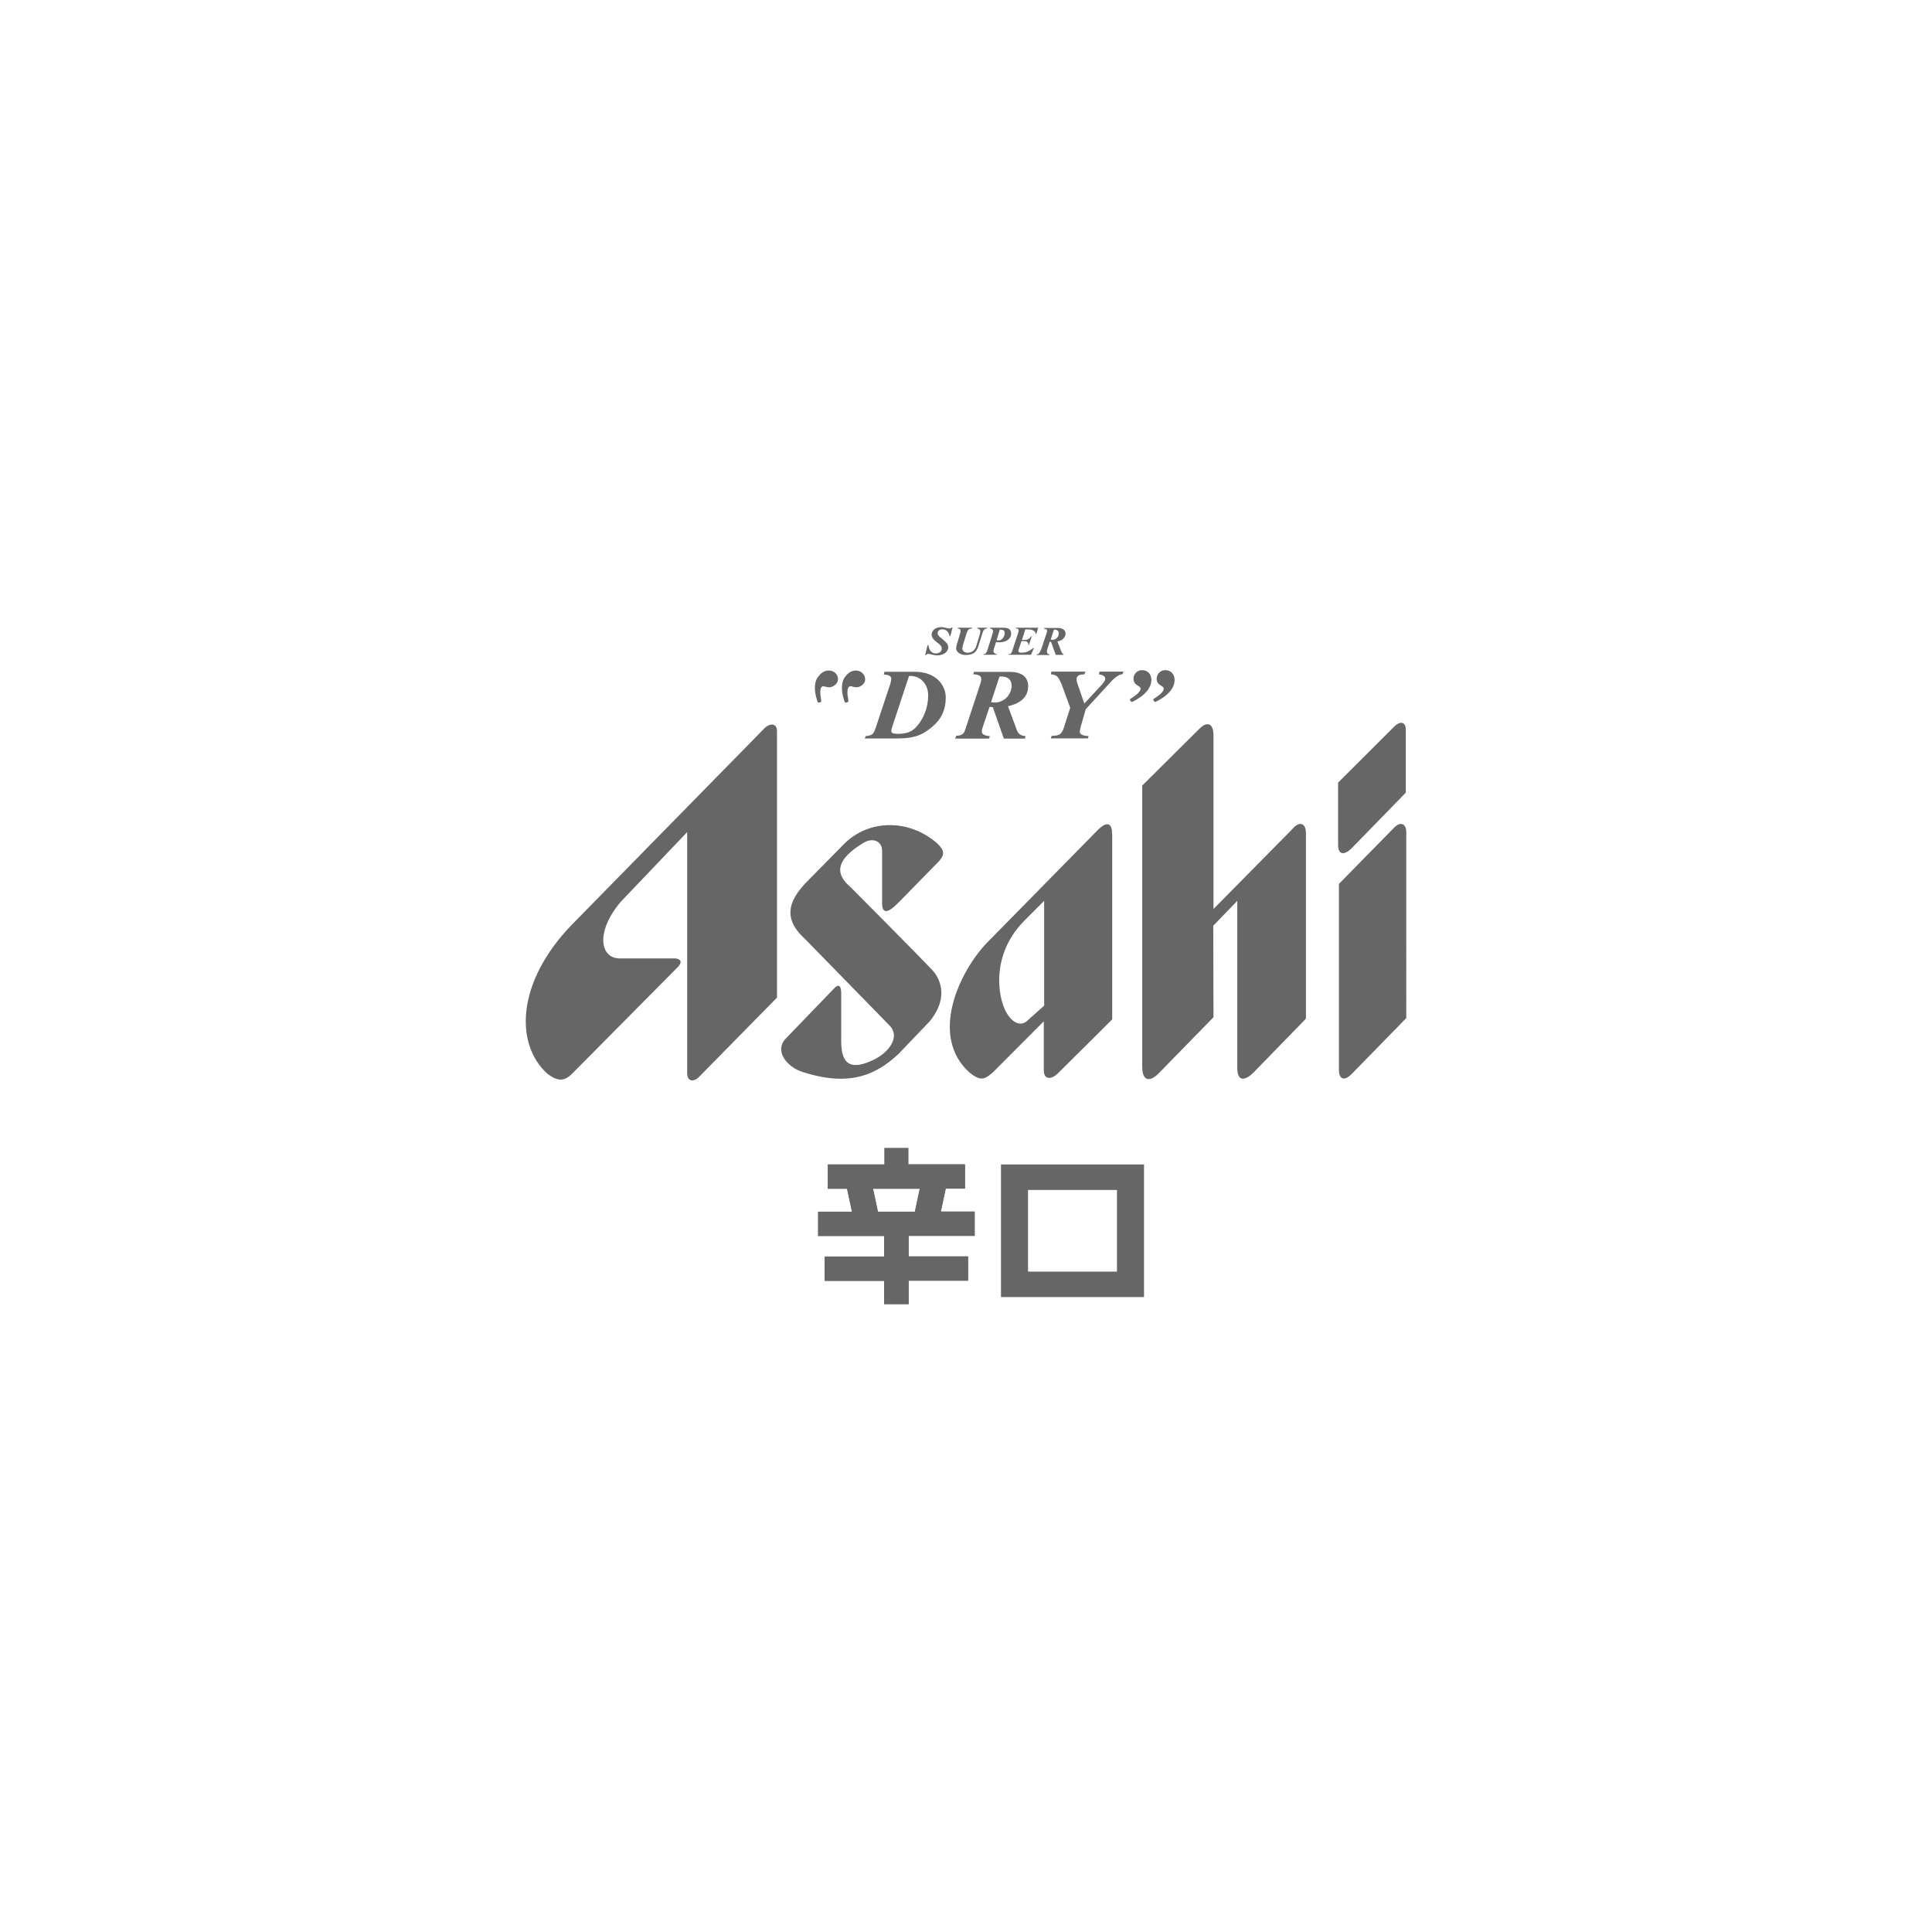 <?xml version="1.0" encoding="utf-8"?>
<!-- Generator: Adobe Illustrator 25.1.0, SVG Export Plug-In . SVG Version: 6.00 Build 0)  -->
<svg version="1.1" id="Layer_1" xmlns="http://www.w3.org/2000/svg" xmlns:xlink="http://www.w3.org/1999/xlink" x="0px" y="0px"
	 viewBox="0 0 161.55 161.55" style="enable-background:new 0 0 161.55 161.55;" xml:space="preserve">
<style type="text/css">
	.st0{fill:#666666;}
	.st1{clip-path:url(#SVGID_2_);}
	.st2{clip-path:url(#SVGID_4_);}
	.st3{clip-path:url(#SVGID_6_);}
	.st4{clip-path:url(#SVGID_8_);}
	.st5{clip-path:url(#SVGID_10_);}
	.st6{clip-path:url(#SVGID_12_);}
	.st7{opacity:0;fill:#666666;}
	.st8{opacity:0;fill:#666666;stroke:#009DE2;stroke-width:0.112;}
	.st9{opacity:0;}
</style>
<g>
	<path class="st8" d="M21.66,30.18v101.18l118.24,0V30.19L21.66,30.18z"/>
	<path class="st8" d="M32.81,41.34v78.88h95.93l0-78.88L32.81,41.34z"/>
	<path class="st8" d="M43.96,52.55v56.53l73.63-0.06V52.49L43.96,52.55z"/>
	<path class="st0" d="M73.93,109.06v-1.96h-4.97v-2.03h4.97v-1.72h-5.52v-2.03h2.83l-0.41-1.92h-1.61v-2.03h4.74V96h1.99v1.36h4.74
		v2.03h-1.61l-0.41,1.92h2.83v2.03h-5.52v1.72h4.97v2.03h-4.97v1.96H73.93z M76.5,101.32l0.41-1.92H73l0.41,1.92H76.5z"/>
	<g>
		<g>
			<path class="st0" d="M79.58,52.45c-0.06,0.1-0.13,0.11-0.23,0.1c-0.09-0.01-0.17-0.03-0.25-0.05c-0.12-0.03-0.25-0.06-0.43-0.06
				c-0.24,0-0.47,0.09-0.61,0.24c-0.1,0.11-0.16,0.24-0.16,0.37c0,0.19,0.09,0.35,0.27,0.52c0.02,0.02,0.09,0.07,0.16,0.13
				c0.1,0.08,0.2,0.16,0.23,0.18c0.19,0.18,0.19,0.28,0.18,0.37l0,0.04c0,0.07-0.03,0.14-0.09,0.2c-0.09,0.09-0.24,0.15-0.38,0.15
				c-0.36,0-0.58-0.24-0.64-0.7h-0.07l-0.2,0.84h0.07c0.07-0.09,0.15-0.12,0.25-0.1c0.06,0.01,0.12,0.03,0.19,0.04
				c0.14,0.04,0.3,0.08,0.5,0.08c0.53,0,0.92-0.29,0.92-0.68c0-0.18-0.09-0.33-0.3-0.52c-0.03-0.03-0.12-0.1-0.2-0.17
				c-0.08-0.07-0.17-0.14-0.2-0.17c-0.15-0.13-0.19-0.21-0.19-0.32c0-0.18,0.17-0.32,0.4-0.32c0.31,0,0.54,0.22,0.61,0.59h0.05
				l0.19-0.74H79.58z"/>
			<path class="st0" d="M81.73,52.49l-0.02,0.06c0.18,0.04,0.3,0.11,0.26,0.31l-0.01,0.05l-0.01,0.07l-0.32,1.05
				c-0.11,0.35-0.37,0.55-0.74,0.55c-0.13,0-0.25-0.05-0.33-0.13c-0.06-0.06-0.09-0.14-0.09-0.23c0-0.1,0.03-0.2,0.07-0.35l0.3-0.96
				c0.09-0.28,0.18-0.32,0.43-0.36l0.02-0.06h-1.2l-0.02,0.06c0.11,0.01,0.2,0.05,0.24,0.11l0.02,0.14l-0.01,0.04l-0.03,0.11
				L80,53.92c-0.03,0.11-0.05,0.23-0.05,0.3c0,0.11,0.05,0.22,0.14,0.31c0.15,0.15,0.39,0.24,0.65,0.24c0.32,0,0.55-0.06,0.73-0.19
				c0.15-0.12,0.26-0.29,0.34-0.56l0.35-1.11c0.09-0.3,0.21-0.33,0.38-0.37l0.02-0.05H81.73z"/>
			<path class="st0" d="M83.89,53.32c-0.07,0.11-0.19,0.23-0.39,0.23c-0.05,0-0.09,0-0.15-0.02l-0.01,0l0-0.01l0.26-0.86l0-0.01
				l0.01,0c0.13,0,0.25,0,0.33,0.08c0.05,0.05,0.07,0.13,0.07,0.23C84.01,53.04,83.97,53.2,83.89,53.32 M84.44,52.65
				c-0.1-0.11-0.27-0.16-0.51-0.16h-1.15l-0.01,0.06c0.19,0.03,0.27,0.1,0.27,0.23c0,0.04,0,0.05-0.03,0.15l-0.42,1.36
				c-0.06,0.2-0.14,0.4-0.35,0.42l-0.01,0.04h1.13l0.01-0.04c-0.25-0.06-0.3-0.18-0.3-0.27c0-0.04,0.01-0.09,0.03-0.16l0.18-0.58
				l0-0.01l0.01,0c0.11,0.01,0.18,0.02,0.28,0.02c0.63,0,0.98-0.36,0.98-0.69C84.56,52.86,84.52,52.74,84.44,52.65"/>
			<path class="st0" d="M84.95,52.49l-0.02,0.06c0.11,0,0.18,0.02,0.22,0.07l0.03,0.12l-0.04,0.17l-0.49,1.49
				c-0.07,0.23-0.13,0.29-0.32,0.31l0,0.04h1.88l0.24-0.55l-0.05-0.02c-0.41,0.35-0.73,0.4-1.02,0.4c-0.08,0-0.15-0.02-0.19-0.07
				l-0.04-0.09l0.02-0.08l0.02-0.05l0.22-0.67l0-0.01h0.27c0.11,0,0.2,0.04,0.26,0.12c0.05,0.06,0.06,0.14,0.05,0.22h0.04l0.25-0.76
				h-0.04c-0.21,0.27-0.31,0.32-0.63,0.32h-0.16l0.01-0.02l0.27-0.85l0-0.01h0.27c0.35,0,0.59,0.15,0.61,0.39h0.04l0.16-0.53H84.95z
				"/>
			<path class="st0" d="M87.99,53.5l-0.12-0.01l-0.01,0l0-0.01l0.26-0.81l0-0.01l0.01,0l0.08-0.01c0.1,0,0.19,0.04,0.25,0.1
				c0.05,0.05,0.07,0.12,0.07,0.21C88.52,53.33,88.24,53.5,87.99,53.5 M88.72,54.41l-0.03-0.07l-0.27-0.7l-0.01-0.01l0.02,0
				c0.45-0.07,0.66-0.37,0.67-0.64c0-0.12-0.03-0.22-0.11-0.3c-0.11-0.12-0.3-0.18-0.53-0.18h-1.14l-0.02,0.06
				c0.13,0.02,0.21,0.05,0.24,0.1l0.02,0.12c-0.01,0.03-0.01,0.06-0.04,0.14l-0.46,1.37l-0.01,0.01c-0.08,0.2-0.16,0.39-0.38,0.42
				l-0.01,0.04h1.1l0.01-0.04c-0.16-0.03-0.24-0.12-0.23-0.28l0.03-0.16l0.2-0.61l0-0.01h0.12l0,0.01l0.39,1.08h0.65l0.01-0.04
				C88.82,54.66,88.77,54.56,88.72,54.41"/>
			<path class="st0" d="M76.51,60.89c-0.34,0.33-0.79,0.48-1.44,0.47c-0.41,0-0.54-0.06-0.54-0.25c0-0.06,0.03-0.17,0.07-0.32
				l1.41-4.26l0-0.01h0.01c0.45-0.02,0.84,0.13,1.13,0.42c0.3,0.3,0.47,0.75,0.46,1.25C77.61,59.2,77.19,60.23,76.51,60.89
				 M78.53,56.94c-0.48-0.51-1.19-0.77-2.08-0.77h-2.49l-0.06,0.23c0.3,0.02,0.49,0.08,0.57,0.19c0.07,0.09,0.06,0.2,0.04,0.31
				l-0.01,0.05c-0.02,0.08-0.03,0.19-0.09,0.34l-1.19,3.58c-0.18,0.53-0.28,0.62-0.83,0.68l-0.08,0.2h2.69
				c0.78,0,1.37-0.09,1.85-0.28c0.46-0.18,0.82-0.45,1.22-0.8c0.35-0.31,0.61-0.67,0.78-1.08c0.14-0.34,0.22-0.72,0.23-1.14
				C79.11,57.88,78.91,57.35,78.53,56.94"/>
			<path class="st0" d="M84.14,58.36c-0.27,0.26-0.65,0.4-1.01,0.38l-0.04,0c-0.09,0-0.14-0.01-0.22-0.02l-0.01,0l0.01-0.01
				l0.7-2.12l0-0.01l0.01,0l0.02,0c0.04-0.01,0.06-0.01,0.14-0.01c0.29,0,0.51,0.07,0.66,0.23c0.14,0.15,0.2,0.36,0.19,0.64
				C84.54,57.88,84.32,58.19,84.14,58.36 M84.96,60.87l-0.67-1.81l0-0.01l0.01,0c1.09-0.25,1.66-0.8,1.67-1.65
				c0.01-0.33-0.09-0.6-0.28-0.81c-0.27-0.28-0.72-0.42-1.34-0.41h-2.91l-0.06,0.2c0.3,0.01,0.5,0.07,0.6,0.19
				c0.06,0.07,0.09,0.17,0.07,0.28c-0.01,0.1-0.05,0.23-0.11,0.43l-1.17,3.55l0,0.01c-0.17,0.5-0.21,0.64-0.82,0.69l-0.08,0.23h2.83
				l0.07-0.2c-0.35-0.04-0.55-0.11-0.63-0.24c-0.09-0.13-0.03-0.31,0.03-0.49c0.02-0.06,0.04-0.13,0.06-0.2l0.51-1.51l0-0.01l0.01,0
				l0.26,0.02l0.01,0l0,0.01l0.92,2.62h1.76l0.06-0.2C85.23,61.49,85.11,61.31,84.96,60.87"/>
			<path class="st0" d="M91.95,56.17l-0.08,0.21c0.22,0.03,0.56,0.12,0.55,0.38c0,0.12-0.1,0.28-0.26,0.46l-1.48,1.6l-0.01,0.01
				l-0.01-0.02l-0.54-1.57c-0.06-0.17-0.1-0.32-0.1-0.44c0-0.36,0.33-0.41,0.65-0.41l0.09-0.23h-2.84l-0.05,0.22
				c0.53,0.06,0.62,0.21,0.88,0.79l0.74,2.01l0,0l0,0l-0.52,1.63c-0.2,0.59-0.36,0.71-1.03,0.72l-0.08,0.21h3.11l0.06-0.19
				c-0.51-0.03-0.74-0.14-0.74-0.37c0-0.06,0.03-0.19,0.05-0.3l0.01-0.06l0.44-1.52l0,0l0,0l2.21-2.41c0.29-0.3,0.64-0.51,0.87-0.52
				l0.07-0.21H91.95z"/>
			<path class="st0" d="M95.48,56.04c-0.29,0-0.54,0.18-0.66,0.47c-0.07,0.19-0.05,0.47,0.09,0.63h0v0
				c0.06,0.08,0.15,0.14,0.23,0.19c0.07,0.05,0.15,0.09,0.21,0.16l0,0v0c0.06,0.12,0,0.22-0.06,0.31l-0.04,0.06l0,0
				c-0.15,0.2-0.37,0.34-0.58,0.48c-0.07,0.04-0.14,0.09-0.2,0.13l0.06,0.14l0.03,0.05l0.12,0.03c0.6-0.3,1.03-0.63,1.31-1.01
				c0.3-0.43,0.37-0.9,0.19-1.25C96.04,56.17,95.78,56.03,95.48,56.04"/>
			<path class="st0" d="M98.12,56.43c-0.14-0.26-0.41-0.41-0.7-0.39c-0.29,0-0.54,0.18-0.66,0.47c-0.07,0.19-0.06,0.47,0.09,0.63h0
				l0,0c0.06,0.08,0.15,0.14,0.23,0.19c0.07,0.05,0.15,0.09,0.21,0.16v0l0,0c0.06,0.12-0.01,0.22-0.06,0.31l-0.04,0.06h0v0
				c-0.15,0.2-0.37,0.34-0.57,0.48c-0.07,0.05-0.14,0.09-0.2,0.13l0.06,0.14l0.03,0.05l0.12,0.03c0.6-0.3,1.03-0.63,1.31-1.01
				C98.23,57.26,98.3,56.79,98.12,56.43"/>
			<path class="st0" d="M69.45,56.08c-0.37-0.06-0.72,0.1-0.98,0.44l0,0h0c-0.46,0.49-0.34,1.31-0.23,1.75l0.05,0.17
				c0.03,0.11,0.05,0.22,0.12,0.31c0.1,0,0.19-0.02,0.26-0.08c0-0.12-0.02-0.23-0.04-0.36c-0.02-0.13-0.04-0.25-0.04-0.39
				c0-0.16,0.01-0.32,0.08-0.45l0,0l0,0c0.05-0.05,0.1-0.09,0.19-0.09l0,0h0l0.08,0.02c0.16,0.04,0.32,0.09,0.5,0.06
				c0.29-0.06,0.54-0.27,0.61-0.52c0.05-0.18,0.02-0.38-0.09-0.53C69.85,56.24,69.67,56.12,69.45,56.08"/>
			<path class="st0" d="M72.23,56.42c-0.12-0.18-0.3-0.3-0.52-0.34c-0.37-0.06-0.73,0.1-0.98,0.44v0c-0.46,0.49-0.34,1.31-0.23,1.75
				l0.05,0.17c0.03,0.11,0.05,0.22,0.13,0.31c0.1,0,0.19-0.02,0.26-0.08c0-0.12-0.02-0.23-0.04-0.36c-0.02-0.12-0.04-0.25-0.04-0.39
				c0-0.16,0.01-0.32,0.09-0.45l0,0l0,0c0.05-0.05,0.11-0.09,0.19-0.09l0,0h0l0.08,0.02c0.16,0.04,0.32,0.09,0.5,0.06
				c0.29-0.06,0.54-0.27,0.61-0.52C72.36,56.77,72.33,56.57,72.23,56.42"/>
		</g>
		<path class="st0" d="M51.92,75.39c-2.12,2.49-1.77,4.73-0.12,4.75h4.67c0,0,0.85,0.06,0.19,0.74l-8.89,8.97
			c-0.63,0.59-1.18,0.55-1.99-0.06c-2.76-2.48-2.59-7.67,2.01-12.44l16.15-16.47c0.52-0.48,1.03-0.36,1.03,0.25v22.29l-6.46,6.57
			c-0.5,0.55-1.05,0.44-1.05-0.25V69.58L51.92,75.39z M75.2,75.4l3.31-3.38c0.46-0.52,0.51-0.86-0.11-1.47
			c-2.32-2.06-5.68-2.08-7.78-0.02l-3.27,3.32c-1.95,2.06-1.38,3.44,0.01,4.71l7.01,7.18c0.79,0.76,0.31,2-1.2,2.82
			c-2.02,1.01-2.83,0.46-2.83-1.49v-4.12c-0.04-0.65-0.29-0.65-0.66-0.23l-4.05,4.2c-0.79,0.94,0.05,2.16,1.29,2.65
			c4.03,1.37,6.31,0.34,8.22-1.45l2.61-2.73c2.08-2.58,0.15-4.33,0.15-4.33c-0.99-1.07-6.79-6.89-6.79-6.89
			c-1.44-1.22-1.04-2.39,1.07-3.68c0.81-0.5,1.58-0.15,1.58,0.65v4.39C73.77,76.45,74.25,76.39,75.2,75.4 M95.51,65.69v23.49
			c0,1.26,0.64,1.28,1.32,0.63l4.64-4.75l-0.02-7.65l2.01-2.08v13.97c0,1.07,0.55,1.15,1.32,0.42l4.42-4.54v-15.5
			c0-0.88-0.55-1.07-1.18-0.31l-6.55,6.64v-14.5c0-1.2-0.66-1.13-1.21-0.54L95.51,65.69z M116.6,60.74l-4.71,4.7v5.21
			c0,0.82,0.5,0.9,1.12,0.29l4.54-4.66v-5.31C117.52,60.32,117.04,60.3,116.6,60.74 M116.56,69.22l-4.6,4.69v15.61
			c0.02,0.78,0.5,0.88,1.1,0.25l4.53-4.64V69.6C117.59,68.85,117.09,68.66,116.56,69.22 M83.55,81.93c0.02-1.96,0.81-3.66,2.15-4.99
			l1.61-1.61v8.76l-1.49,1.33C84.9,86.11,83.55,84.66,83.55,81.93 M92.99,69.75c0.02-1.01-0.5-1.07-1.23-0.31l-9.23,9.39
			c-2.31,2.4-4.88,7.83-1.43,10.88c0.88,0.69,1.21,0.57,1.88,0l4.3-4.31v4.1c0,0.74,0.57,0.84,1.18,0.25
			c0.84-0.82,4.54-4.51,4.54-4.51V69.75"/>
		<path class="st0" d="M83.7,97.37h11.96v11.09H83.7V97.37z M85.96,106.33h7.44V99.5h-7.44V106.33z M73.93,109.06v-1.96h-4.97v-2.03
			h4.97v-1.72h-5.52v-2.03h2.83l-0.41-1.92h-1.61v-2.03h4.74V96h1.99v1.36h4.74v2.03h-1.61l-0.41,1.92h2.83v2.03h-5.52v1.72h4.97
			v2.03h-4.97v1.96H73.93z M76.5,101.32l0.41-1.92H73l0.41,1.92H76.5z"/>
	</g>
	<g class="st9">
		<path class="st0" d="M73.19,117.03h20.63c0.7,0,0.82-0.59,0.25-1.11l-6.72-6.86H64.53c-0.63,0-0.74,0.55-0.25,1.09l16.86,17.15
			c4.88,4.88,10.2,5.06,12.74,2.13c0.63-0.86,0.66-1.44,0.06-2.11l-9.18-9.44c-0.7-0.7-0.76,0.2-0.76,0.2v4.96
			c-0.02,1.76-2.31,2.13-4.86-0.13L73.19,117.03z"/>
		<path class="st0" d="M125.56,81.07V60.44c0-0.7-0.59-0.82-1.11-0.25l-6.86,6.72v22.82c0,0.63,0.55,0.74,1.09,0.25l17.15-16.86
			c4.88-4.88,5.06-10.2,2.13-12.74c-0.86-0.63-1.44-0.66-2.11-0.06l-9.44,9.18c-0.7,0.7,0.2,0.76,0.2,0.76h4.96
			c1.76,0.02,2.13,2.31-0.13,4.86L125.56,81.07z"/>
		<path class="st0" d="M85.51,44.52H64.88c-0.7,0-0.82,0.59-0.25,1.11l6.72,6.86h22.82c0.63,0,0.74-0.55,0.25-1.09L77.56,34.25
			c-4.88-4.88-10.2-5.06-12.74-2.13c-0.63,0.86-0.66,1.44-0.06,2.11l9.18,9.44c0.7,0.7,0.76-0.2,0.76-0.2V38.5
			c0.02-1.76,2.31-2.13,4.86,0.13L85.51,44.52z"/>
		<path class="st0" d="M35.99,69.04v20.63c0,0.7,0.59,0.82,1.11,0.25l6.86-6.72V60.38c0-0.63-0.55-0.74-1.09-0.25L25.72,76.99
			c-4.88,4.88-5.06,10.2-2.13,12.74c0.86,0.63,1.44,0.66,2.11,0.06l9.44-9.18c0.7-0.7-0.2-0.76-0.2-0.76h-4.96
			c-1.76-0.02-2.13-2.31,0.13-4.86L35.99,69.04z"/>
	</g>
</g>
</svg>
